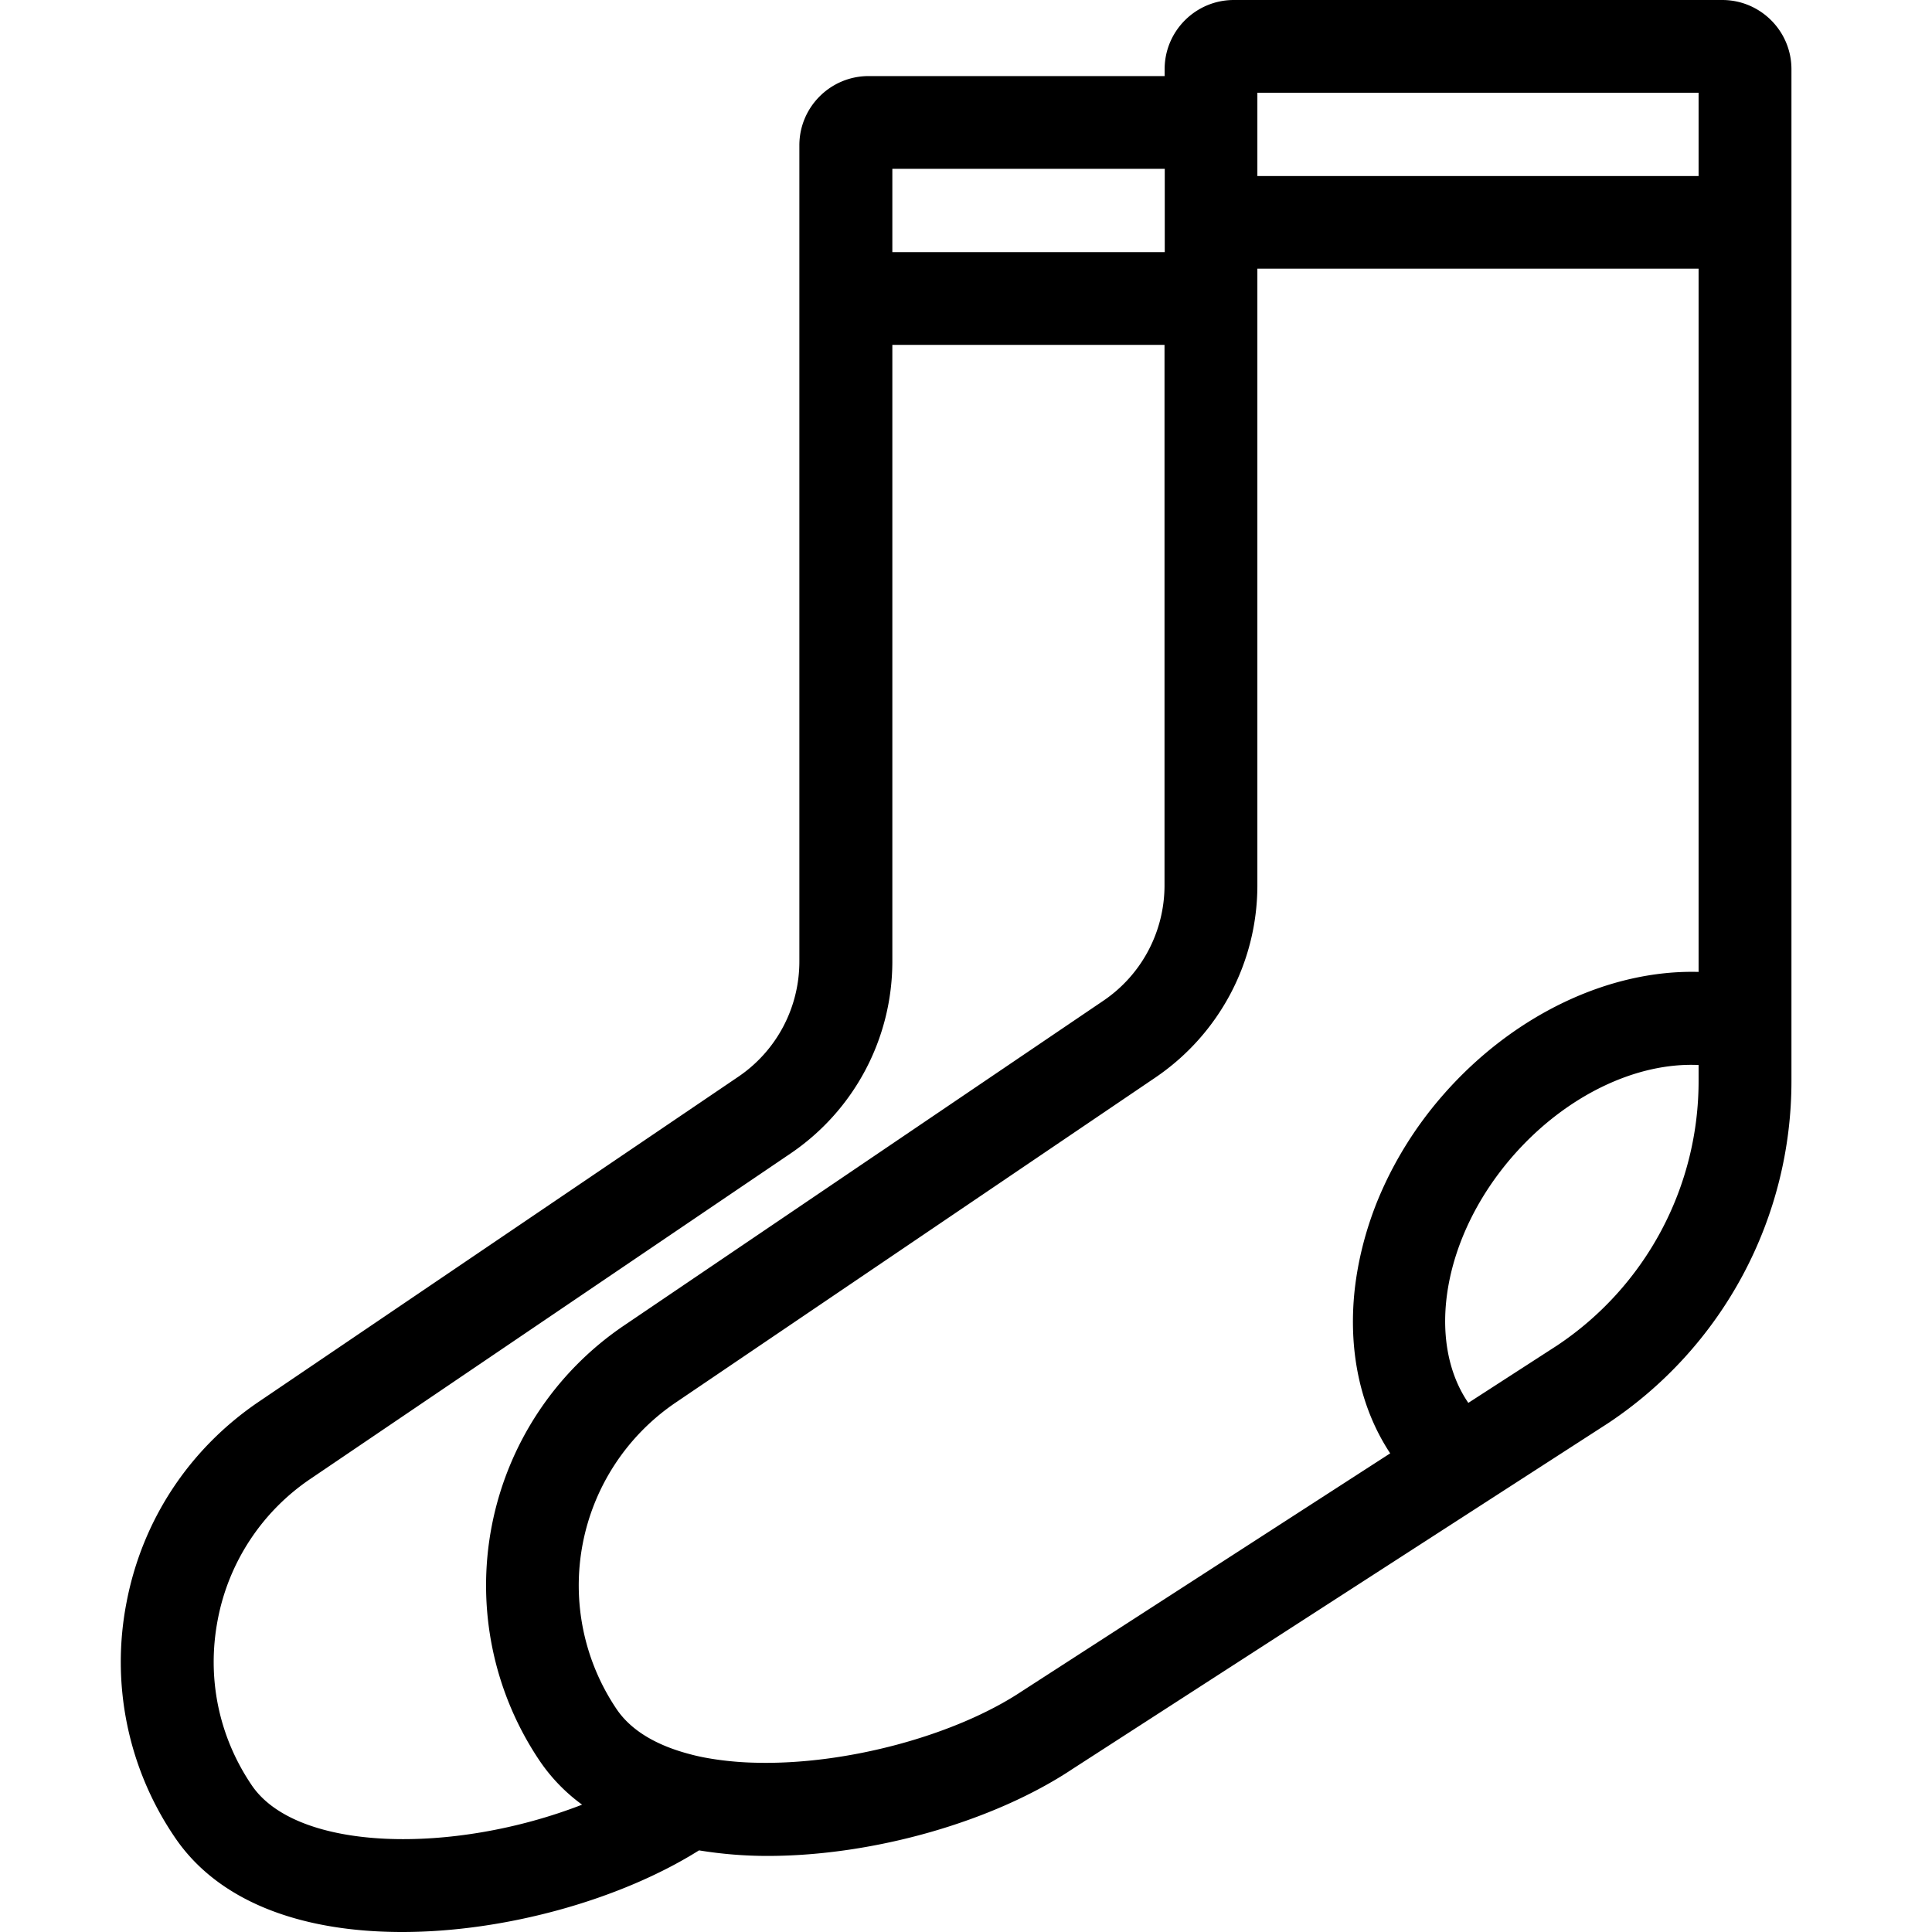 <svg xmlns="http://www.w3.org/2000/svg" width="16" height="16" viewBox="0 0 16 16">
    <g fill="none" fill-rule="evenodd">
        <path d="M0 0h16v16H0z"/>
        <path fill="currentColor" fill-rule="nonzero" d="M9.645.63V.573c0-.316.257-.573.573-.573h4.045c.316 0 .573.257.573.573v8.378a3.4 3.4 0 0 1-1.518 2.835l-4.433 2.862c-.652.435-1.646.722-2.529.722-.193 0-.383-.016-.567-.046-.653.41-1.607.676-2.458.676-.847 0-1.526-.256-1.883-.784a2.58 2.58 0 0 1-.4-1.946c.13-.681.519-1.27 1.093-1.66l3.972-2.692c.318-.215.507-.572.507-.956V1.203c0-.316.257-.573.574-.573h2.451zM7.39 2.088h2.256v-.69H7.39v.69zM4.82 14.945a1.466 1.466 0 0 1-.349-.36 2.599 2.599 0 0 1 .693-3.605l3.973-2.692c.318-.215.507-.573.507-.956V2.856H7.39v5.106c0 .639-.316 1.234-.845 1.592l-3.972 2.692a1.815 1.815 0 0 0-.77 1.169c-.092.48.008.966.282 1.37.373.55 1.664.577 2.737.16zm9.247-12.72h-3.654v5.107c0 .638-.316 1.233-.845 1.592l-3.973 2.692a1.83 1.83 0 0 0-.488 2.539c.118.174.326.3.613.374.074.02.156.035.246.047.093.012.19.02.29.022.752.02 1.657-.226 2.207-.592l3.05-1.97c-.248-.375-.349-.85-.294-1.355.027-.24.088-.483.182-.72.13-.323.318-.63.558-.902.575-.653 1.366-1.03 2.108-1.01V2.225zm-1.172 8.918a2.63 2.63 0 0 0 1.172-2.192V8.82c-.514-.024-1.096.252-1.531.746-.593.674-.727 1.541-.376 2.052l.735-.475zm1.172-9.685v-.69h-3.654v.69h3.654z"/>
    </g>
</svg>
